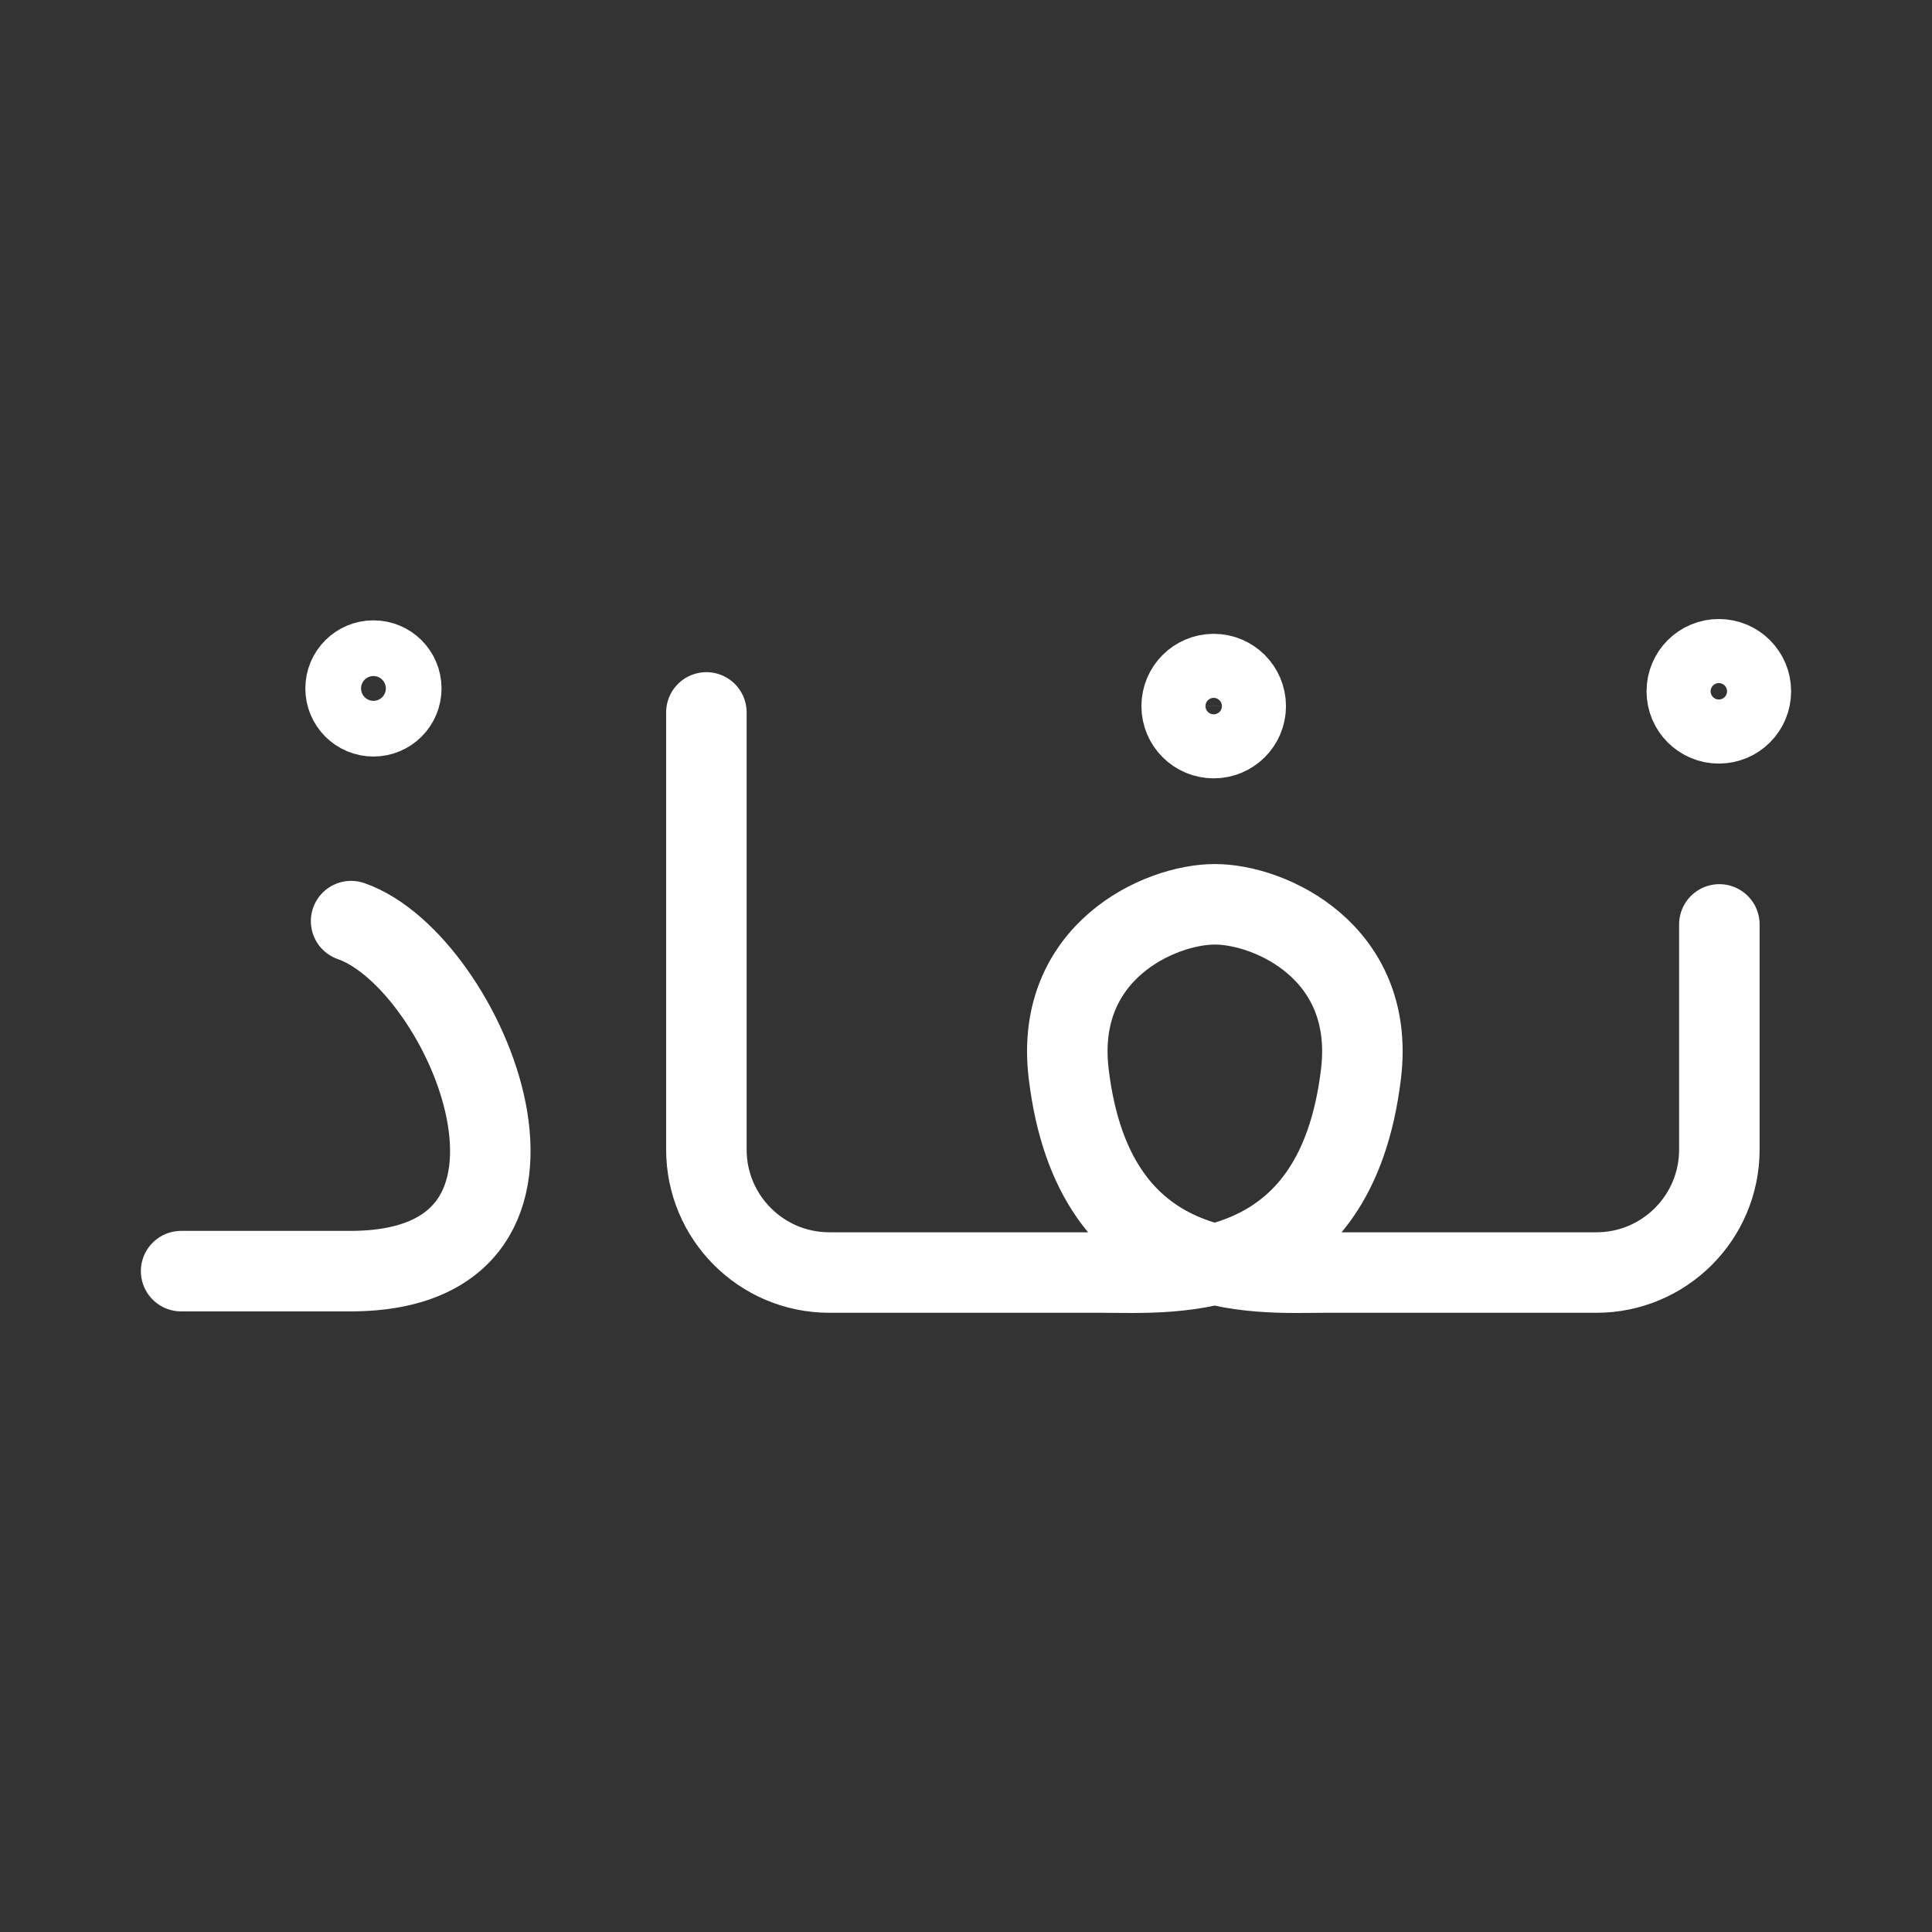 <?xml version="1.0" encoding="UTF-8"?><svg id="a" xmlns="http://www.w3.org/2000/svg" viewBox="0 0 48 48"><rect x="0" y="0" width="48" height="48" fill="#333333" stroke="none"/><defs><style>.b{stroke-width:2px;fill:none;stroke:#fff;stroke-linecap:round;stroke-linejoin:round;}</style></defs><path class="b" d="m43.5,17.175c0,.44-.356.796-.796.796h0c-.44,0-.796-.356-.796-.796h0c0-.44.356-.796.796-.796h0c.44,0,.796.356.796.796h0Z"/><path class="b" d="m30.95,17.542c0,.44-.356.796-.796.796s-.796-.356-.796-.796c.001-.439.357-.795.796-.795s.795.356.796.795Z"/><path class="b" d="m17.55,17.7v10.854c-.004,1.687,1.361,3.058,3.048,3.062.005,0,.009,0,.014,0h6.796c1.714,0,5.779.355,6.407-4.95.357-3.014-2.256-4.199-3.632-4.199-1.377,0-3.99,1.185-3.633,4.199.629,5.305,4.693,4.95,6.358,4.95h6.747c1.687.004,3.058-1.361,3.062-3.048,0-.005,0-.009,0-.014v-5.587"/><circle class="b" cx="9.278" cy="17.104" r=".692"/><path class="b" d="m4.5,31.581h4.206c6.108,0,2.885-7.702.017-8.696"/></svg>